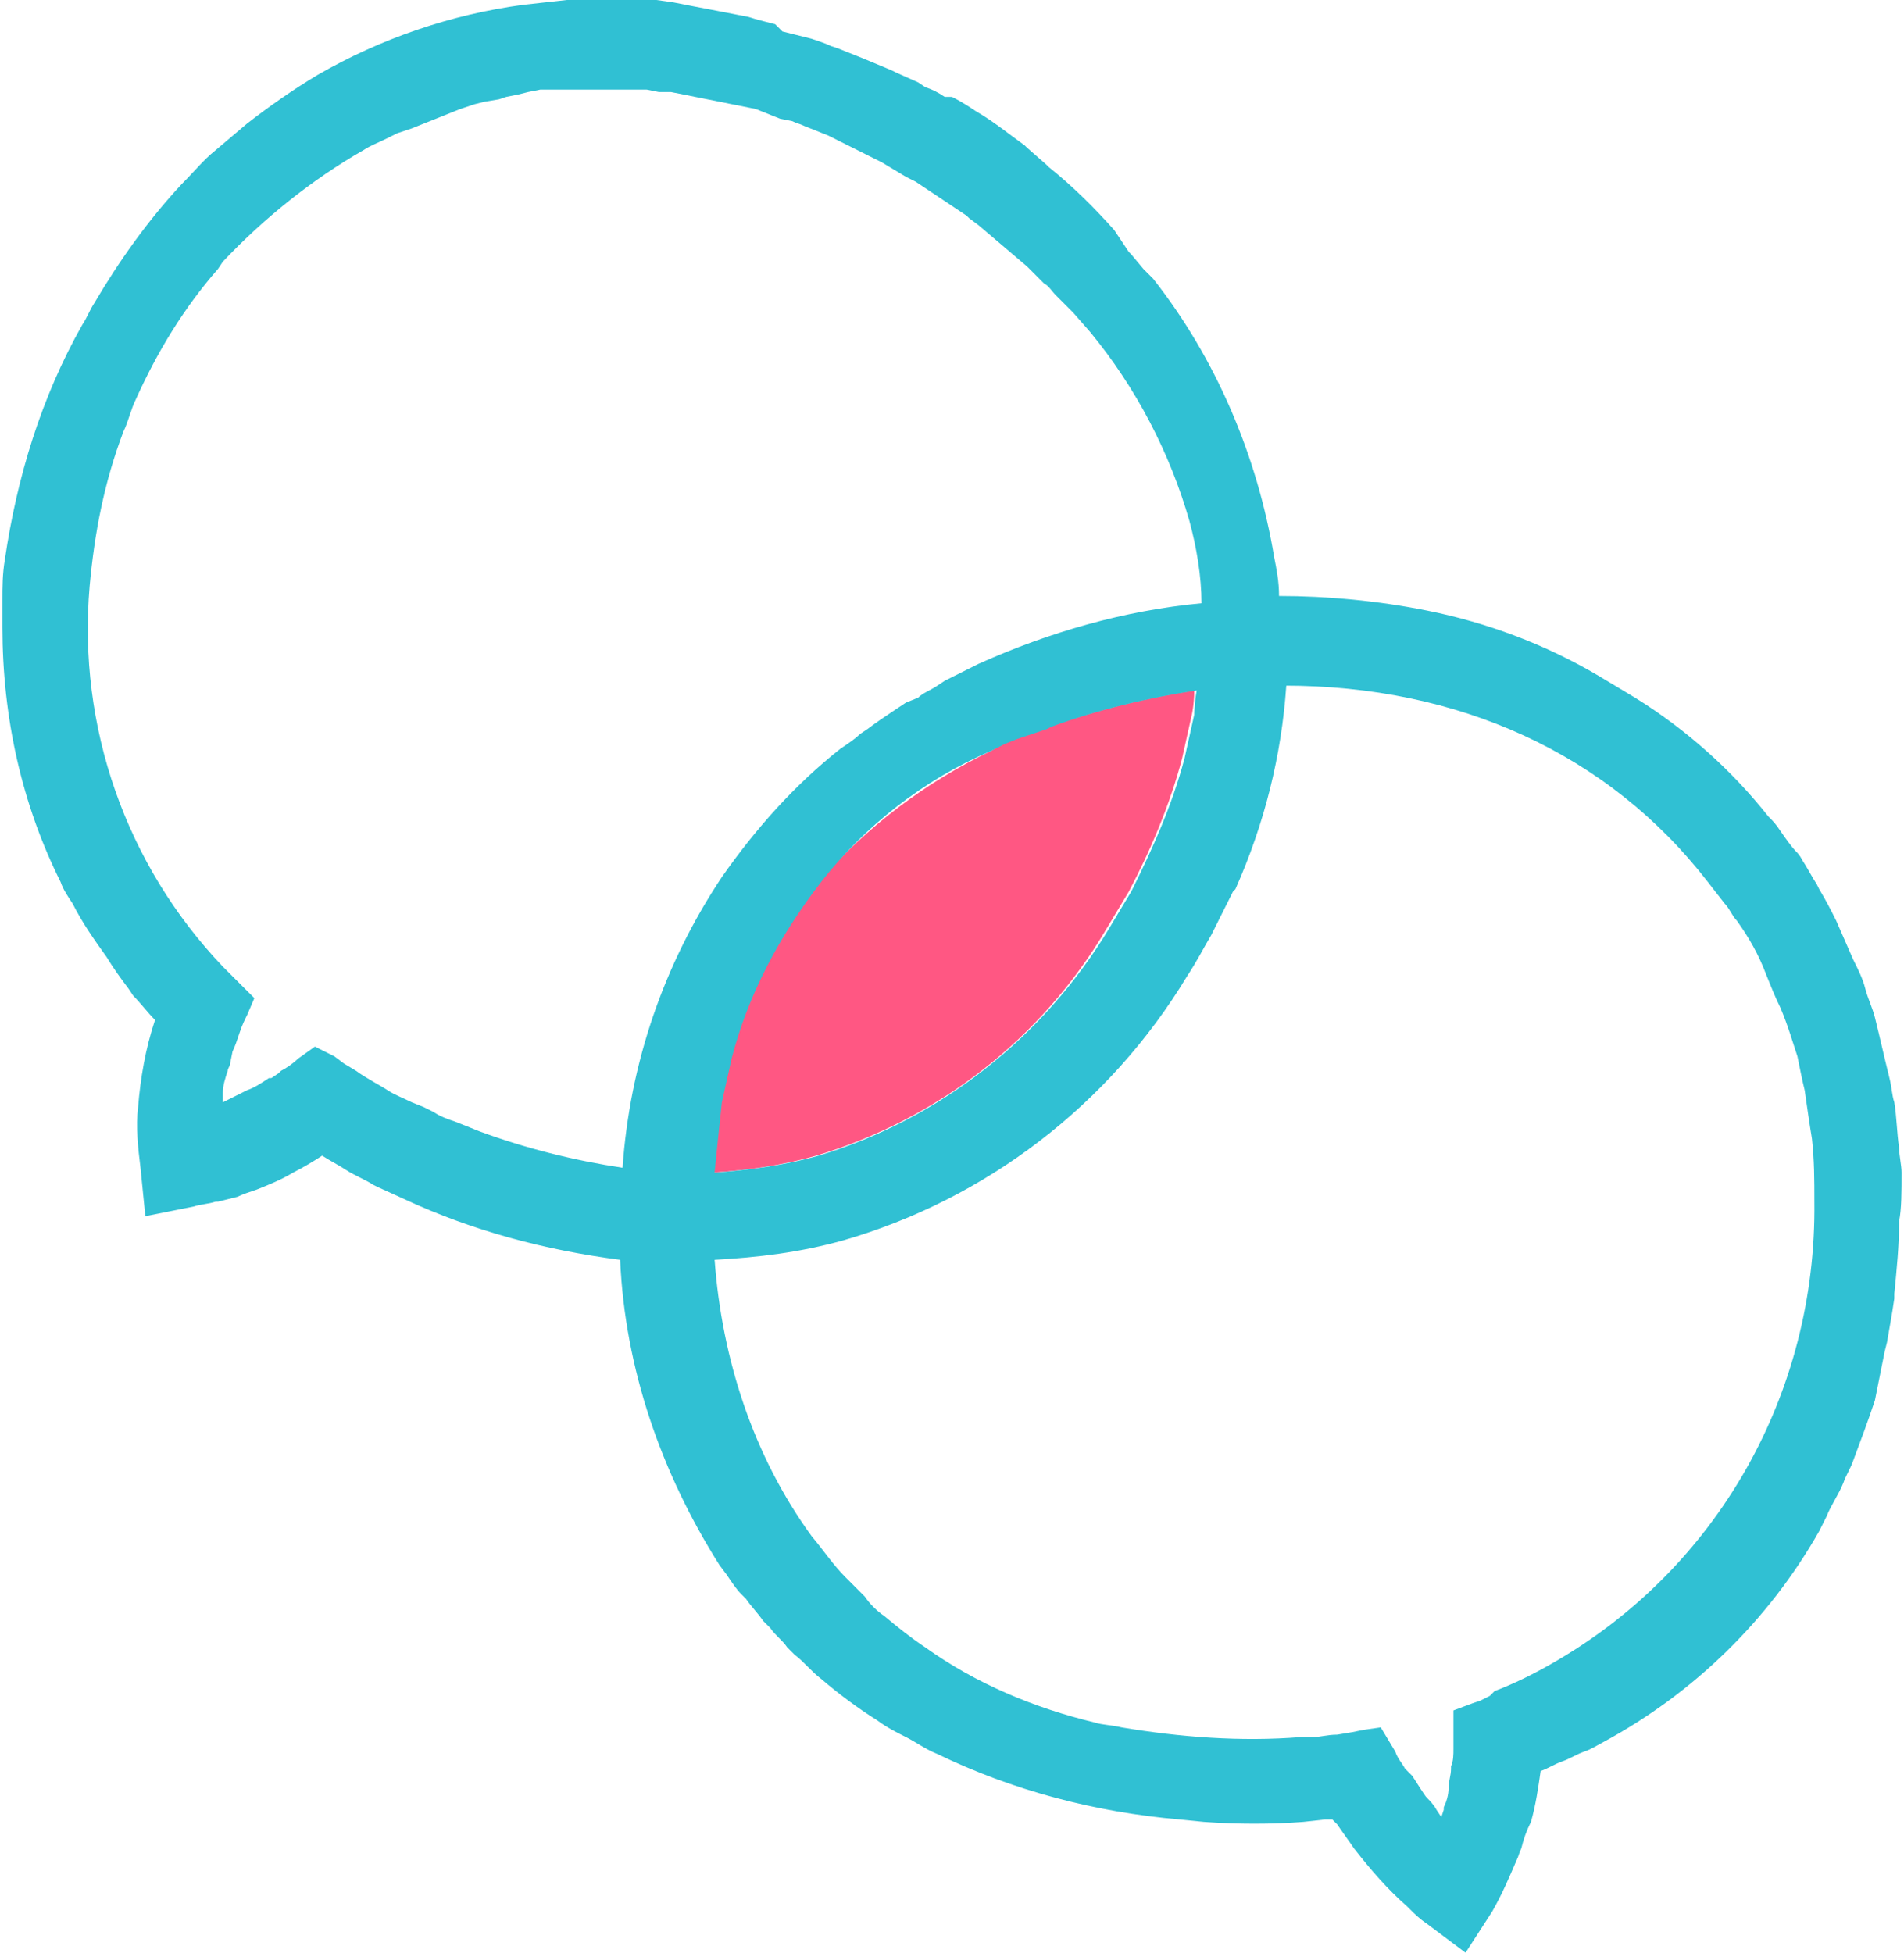 <?xml version="1.0" encoding="utf-8"?>
<!-- Generator: Adobe Illustrator 22.0.1, SVG Export Plug-In . SVG Version: 6.00 Build 0)  -->
<svg version="1.1" id="Layer_1" xmlns="http://www.w3.org/2000/svg" xmlns:xlink="http://www.w3.org/1999/xlink" x="0px" y="0px"
	 viewBox="0 0 78.6 80.6" style="enable-background:new 0 0 78.6 80.6;" xml:space="preserve">
<style type="text/css">
	.st0{fill:#FF5783;}
	.st1{fill:#30C0D3;}
</style>
<title>Asset 2</title>
<path class="st0" d="M43.3,30l-0.2,0.1c-0.3,0.1-0.6,0.2-0.9,0.3l-0.3,0.1l-0.5,0.2L40.9,31c-2.7,1.3-5.1,3.1-7.1,5.4
	c-1.7,2.1-3,4.6-3.7,7.3l-0.4,1.8c-0.2,1-0.3,1.9-0.3,2.9c1.5-0.1,2.9-0.3,4.3-0.7c5-1.5,9.3-4.8,12-9.4c0.3-0.5,0.6-1,0.9-1.5
	c0.9-1.7,1.7-3.6,2.2-5.5l0.4-1.8c0,0,0.1-0.4,0.1-1C47.3,28.8,45.3,29.3,43.3,30z"/>
<path class="st1" d="M78.5,48.4L78.5,48.4c0-0.3-0.1-0.7-0.1-1c-0.1-0.7-0.1-1.3-0.2-1.9c-0.1-0.3-0.1-0.6-0.2-1
	c-0.2-0.8-0.4-1.7-0.6-2.5c-0.1-0.4-0.3-0.8-0.4-1.2s-0.3-0.8-0.5-1.2L75.8,38c-0.2-0.4-0.4-0.8-0.7-1.3L75,36.5
	c-0.2-0.3-0.4-0.7-0.6-1c-0.1-0.2-0.2-0.3-0.3-0.4s-0.4-0.5-0.6-0.8s-0.3-0.4-0.5-0.6c-1.5-1.9-3.4-3.6-5.5-4.9l-1.5-0.9
	c-2.2-1.3-4.6-2.2-7.1-2.7c-2-0.4-4.1-0.6-6.1-0.6l0,0c0-0.6-0.1-1.1-0.2-1.6c-0.7-4.2-2.4-8.2-5-11.5l-0.4-0.4l0,0l-0.5-0.6
	l-0.1-0.1L46,9.5c-0.8-0.9-1.7-1.8-2.7-2.6l-0.1-0.1l-0.8-0.7l-0.1-0.1c-0.7-0.5-1.3-1-2-1.4c-0.3-0.2-0.6-0.4-1-0.6L39,4
	c-0.3-0.2-0.5-0.3-0.8-0.4l-0.3-0.2L37,3l-0.2-0.1l-1.2-0.5l-1-0.4l-0.3-0.1c-0.2-0.1-0.5-0.2-0.8-0.3l-0.4-0.1l-0.8-0.2L32,1
	c-0.4-0.1-0.8-0.2-1.1-0.3c-1-0.2-2.1-0.4-3.1-0.6l-0.7-0.1c-0.4,0-0.8-0.1-1.2-0.1c-0.8-0.1-1.7,0-2.5,0.1l0,0l-1.8,0.2
	c-3,0.4-5.9,1.4-8.5,2.9c-1,0.6-2,1.3-2.9,2L8.9,6.2C8.4,6.6,8,7.1,7.5,7.6c-1.4,1.5-2.6,3.2-3.6,4.9c-0.2,0.3-0.3,0.6-0.5,0.9
	c-1.7,3-2.7,6.3-3.2,9.7c-0.1,0.6-0.1,1.1-0.1,1.7c0,0.4,0,0.7,0,1.1c0,3.7,0.8,7.3,2.4,10.5C2.6,36.7,2.8,37,3,37.3
	c0.4,0.8,0.9,1.5,1.4,2.2C4.7,40,5,40.4,5.3,40.8l0.2,0.3c0.3,0.3,0.6,0.7,0.9,1c-0.4,1.2-0.6,2.4-0.7,3.6c-0.1,0.8,0,1.7,0.1,2.5
	l0.2,2l2-0.4c0.3-0.1,0.6-0.1,0.9-0.2H9l0.8-0.2c0.2-0.1,0.5-0.2,0.8-0.3c0.5-0.2,1-0.4,1.5-0.7c0.4-0.2,0.9-0.5,1.2-0.7
	c0.3,0.2,0.7,0.4,1,0.6s0.8,0.4,1.1,0.6l0.2,0.1l1.1,0.5c2.8,1.3,5.8,2.1,8.9,2.5c0.2,4.5,1.7,8.8,4.1,12.6l0.3,0.4l0,0
	c0.2,0.3,0.4,0.6,0.6,0.8l0.2,0.2c0.2,0.3,0.5,0.6,0.7,0.9l0.3,0.3c0.2,0.3,0.5,0.5,0.7,0.8l0.3,0.3c0.4,0.3,0.7,0.7,1.1,1
	c0.7,0.6,1.5,1.2,2.3,1.7c0.4,0.3,0.8,0.5,1.2,0.7s0.8,0.5,1.3,0.7c3.1,1.5,6.5,2.4,10,2.7l1,0.1c1.4,0.1,2.8,0.1,4.1,0l0.9-0.1h0.3
	l0.1,0.1l0.1,0.1c0.2,0.3,0.5,0.7,0.7,1c0.7,0.9,1.4,1.7,2.2,2.4l0.1,0.1c0.2,0.2,0.4,0.4,0.7,0.6l1.6,1.2l1.1-1.7
	c0.4-0.7,0.7-1.4,1-2.1c0.1-0.2,0.1-0.3,0.2-0.5c0.1-0.4,0.2-0.7,0.4-1.1c0.2-0.7,0.3-1.4,0.4-2.1c0.3-0.1,0.6-0.3,0.9-0.4
	s0.6-0.3,0.9-0.4s0.6-0.3,0.8-0.4c3.7-2,6.8-5,8.9-8.7c0.1-0.2,0.2-0.4,0.3-0.6c0.2-0.5,0.5-0.9,0.7-1.4c0.1-0.3,0.3-0.6,0.4-0.9
	c0.3-0.8,0.6-1.6,0.9-2.5l0.1-0.5c0.1-0.5,0.2-1,0.3-1.5l0.1-0.4c0.1-0.6,0.2-1.1,0.3-1.8v-0.2c0.1-1,0.2-2,0.2-3
	C78.5,49.9,78.5,49.2,78.5,48.4z M61.1,70.2l-0.3,0.1L60,70.6v0.8c0,0.2,0,0.4,0,0.7v0.1c0,0.2,0,0.5-0.1,0.7V73
	c0,0.3-0.1,0.5-0.1,0.8s-0.1,0.6-0.2,0.8v0.1L59.5,75l-0.2-0.3c-0.1-0.2-0.3-0.4-0.4-0.5s-0.4-0.6-0.6-0.9L58,73
	c-0.1-0.2-0.3-0.4-0.4-0.7l-0.6-1l-0.7,0.1l-0.5,0.1l-0.6,0.1c-0.4,0-0.7,0.1-1,0.1h-0.5c-2.5,0.2-5,0-7.4-0.4
	c-0.4-0.1-0.8-0.1-1.1-0.2c-2.5-0.6-4.9-1.6-7-3.1c-0.6-0.4-1.1-0.8-1.7-1.3c-0.3-0.2-0.6-0.5-0.8-0.8l-0.1-0.1
	c-0.2-0.2-0.5-0.5-0.7-0.7c-0.5-0.5-0.9-1.1-1.4-1.7c-2.4-3.3-3.7-7.3-4-11.4c1.8-0.1,3.5-0.3,5.3-0.8c5.9-1.7,11-5.6,14.2-10.9
	c0.4-0.6,0.7-1.2,1-1.7l0.2-0.4l0.3-0.6l0.4-0.8l0.1-0.1c1.2-2.7,1.9-5.5,2.1-8.4H53c7.2,0,13.4,2.8,17.5,8.1l0.7,0.9
	c0.2,0.2,0.3,0.5,0.5,0.7c0.5,0.7,0.9,1.4,1.2,2.2c0.2,0.5,0.4,1,0.6,1.4c0.3,0.7,0.5,1.4,0.7,2c0.1,0.5,0.2,1,0.3,1.4
	c0.1,0.7,0.2,1.4,0.3,2c0.1,0.9,0.1,1.7,0.1,2.6c0.1,7.9-4,15.2-10.9,19.1c-0.7,0.4-1.5,0.8-2.3,1.1L61.5,70L61.1,70.2z M18.8,46.3
	L18.8,46.3c-0.3-0.1-0.6-0.2-0.9-0.4l-0.4-0.2L17,45.5c-0.4-0.2-0.7-0.3-1-0.5s-0.9-0.5-1.3-0.8l-0.5-0.3l-0.4-0.3L13,43.2l-0.7,0.5
	c-0.2,0.2-0.5,0.4-0.7,0.5l-0.1,0.1l-0.3,0.2h-0.1c-0.3,0.2-0.6,0.4-0.9,0.5l-0.6,0.3l-0.4,0.2c0-0.1,0-0.2,0-0.4
	c0-0.3,0.1-0.6,0.2-0.9c0-0.1,0.1-0.2,0.1-0.3l0.1-0.5c0.1-0.2,0.2-0.5,0.3-0.8s0.2-0.5,0.3-0.7l0.3-0.7l-0.5-0.5l-0.2-0.2l-0.3-0.3
	l-0.3-0.3c-4-4.2-6-9.9-5.5-15.7c0.2-2.2,0.6-4.3,1.4-6.4c0.2-0.4,0.3-0.9,0.5-1.3c0.9-2,2-3.8,3.4-5.4l0.2-0.3
	C10.9,9,12.9,7.4,15,6.2c0.3-0.2,0.6-0.3,1-0.5l0.4-0.2L17,5.3l0.5-0.2L18,4.9l0.5-0.2l0.5-0.2l0.6-0.2l0.4-0.1l0.6-0.1L20.9,4
	l0.5-0.1l0.4-0.1l0.5-0.1h0.4h0.5h0.5h1h1h0.5h0.5l0.5,0.1h0.5l0.5,0.1l1,0.2l0.5,0.1l0.5,0.1l0.5,0.1l0.5,0.1l0.5,0.2l0.5,0.2
	L32.7,5c0.2,0.1,0.3,0.1,0.5,0.2l0.5,0.2l0.5,0.2l0.4,0.2l1.8,0.9L36.9,7l0.5,0.3l0,0l0.4,0.2l2.1,1.4L40,9l0.4,0.3l2,1.7l0.4,0.4
	l0.3,0.3c0.2,0.1,0.3,0.3,0.5,0.5l0.2,0.2c0.2,0.2,0.4,0.4,0.5,0.5l0.7,0.8c1.9,2.3,3.3,5,4.1,7.8c0.3,1.1,0.5,2.3,0.5,3.4
	c-3.2,0.3-6.3,1.2-9.2,2.5l-0.2,0.1c-0.4,0.2-0.8,0.4-1.2,0.6l-0.3,0.2c-0.3,0.2-0.6,0.3-0.8,0.5L37.4,29l-0.6,0.4
	c-0.3,0.2-0.6,0.4-1,0.7l-0.3,0.2c-0.2,0.2-0.5,0.4-0.8,0.6c-1.9,1.5-3.5,3.3-4.9,5.3c-2.4,3.6-3.8,7.7-4.1,12c-2-0.3-4-0.8-5.9-1.5
	L18.8,46.3z M40.9,31l0.6-0.3l0.5-0.2l0.3-0.1c0.3-0.1,0.6-0.2,0.9-0.3l0.2-0.1c1.9-0.7,4-1.2,6-1.5c-0.1,0.6-0.1,1-0.1,1l-0.4,1.8
	c-0.5,1.9-1.3,3.7-2.2,5.5c-0.3,0.5-0.6,1-0.9,1.5c-2.7,4.5-7,7.9-12,9.4c-1.4,0.4-2.9,0.6-4.3,0.7c0.1-1,0.2-2,0.3-2.9l0.4-1.8
	c0.7-2.7,2-5.1,3.7-7.3C35.7,34.1,38.1,32.2,40.9,31z"/>
</svg>

